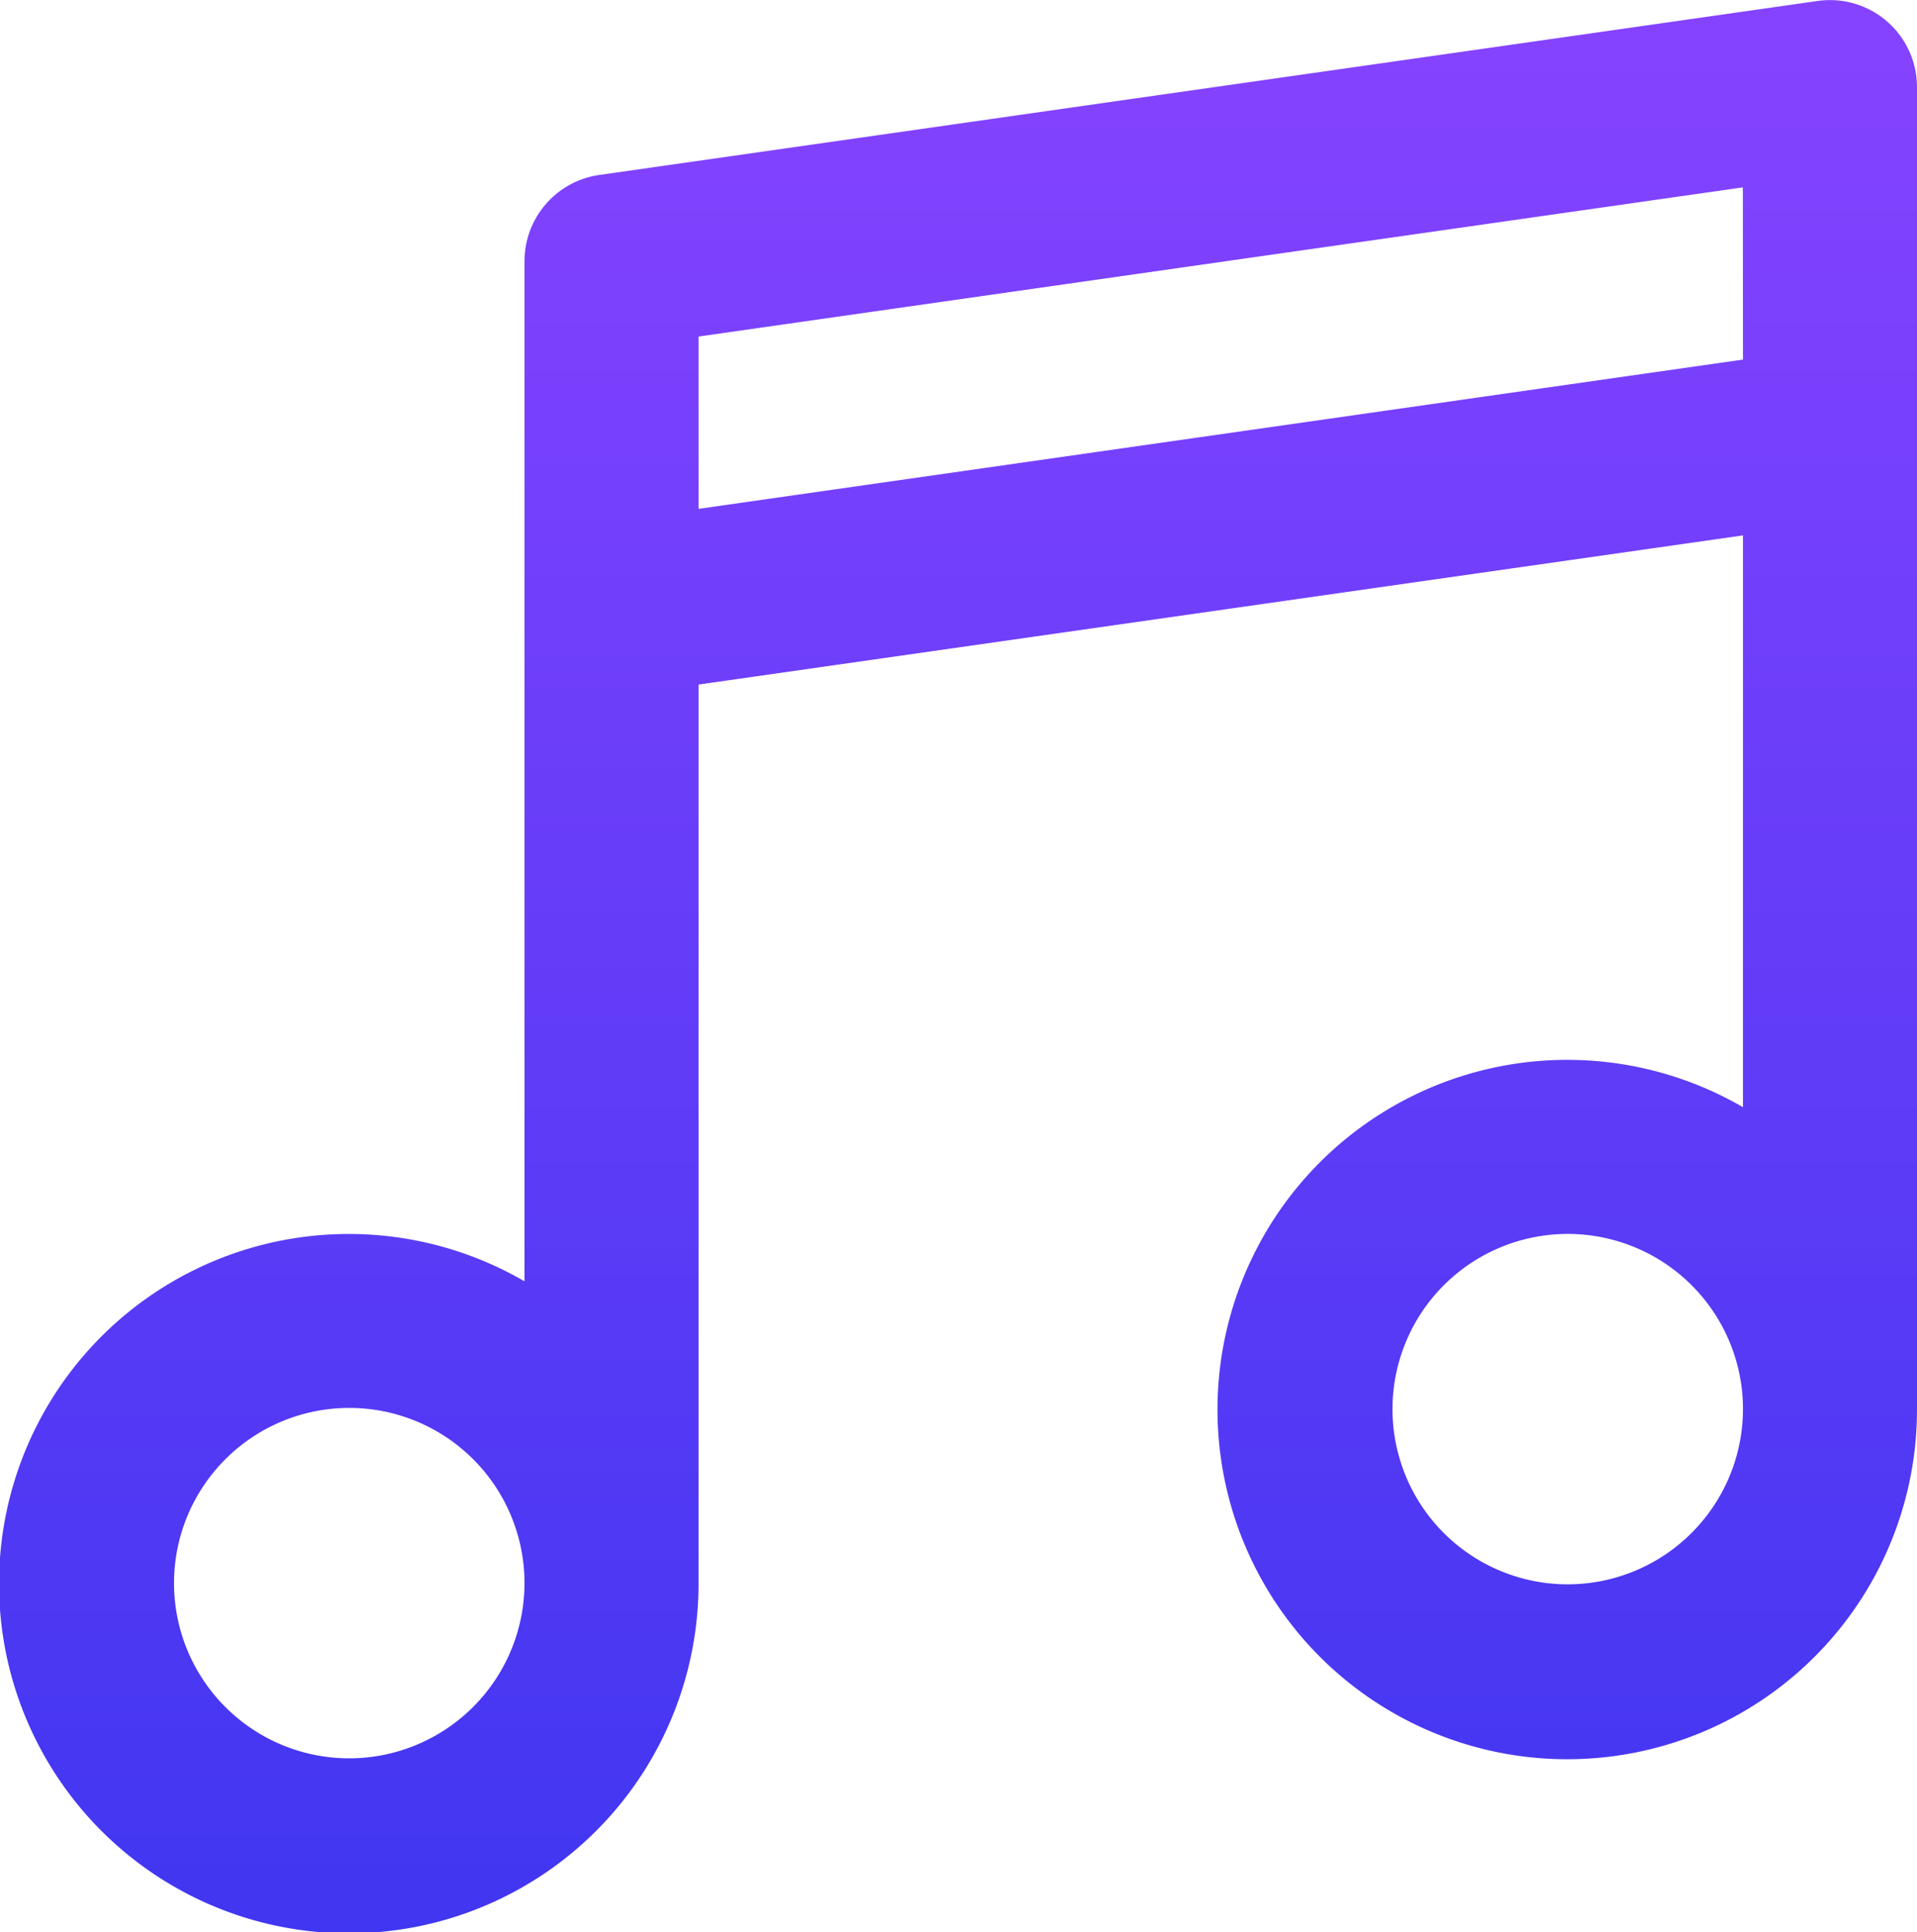 <svg xmlns="http://www.w3.org/2000/svg" xmlns:xlink="http://www.w3.org/1999/xlink" width="15.895" height="16.025" viewBox="0 0 15.895 16.025">
  <defs>
    <linearGradient id="linear-gradient" x1="0.5" x2="0.5" y2="1" gradientUnits="objectBoundingBox">
      <stop offset="0" stop-color="#8643ff"/>
      <stop offset="1" stop-color="#4136f1"/>
    </linearGradient>
  </defs>
  <g id="music-player_1_" data-name="music-player (1)" transform="translate(0 0)">
    <g id="그룹_40" data-name="그룹 40" transform="translate(0 0)">
      <path id="패스_9" data-name="패스 9" d="M17.727.177a.722.722,0,0,0-.575-.169L7.05,1.451a.722.722,0,0,0-.62.714v8.461a2.9,2.9,0,1,0,1.443,2.5V5.677L16.533,4.44V9.182a2.9,2.9,0,1,0,1.443,2.5V.722A.722.722,0,0,0,17.727.177ZM4.977,14.582A1.453,1.453,0,1,1,6.43,13.129,1.455,1.455,0,0,1,4.977,14.582Zm11.556-11.6L7.873,4.22V2.791l8.659-1.237ZM15.08,13.139a1.453,1.453,0,1,1,1.453-1.453A1.455,1.455,0,0,1,15.08,13.139Z" transform="translate(-2.081 0)" fill="url(#linear-gradient)"/>
    </g>
  </g>
</svg>
